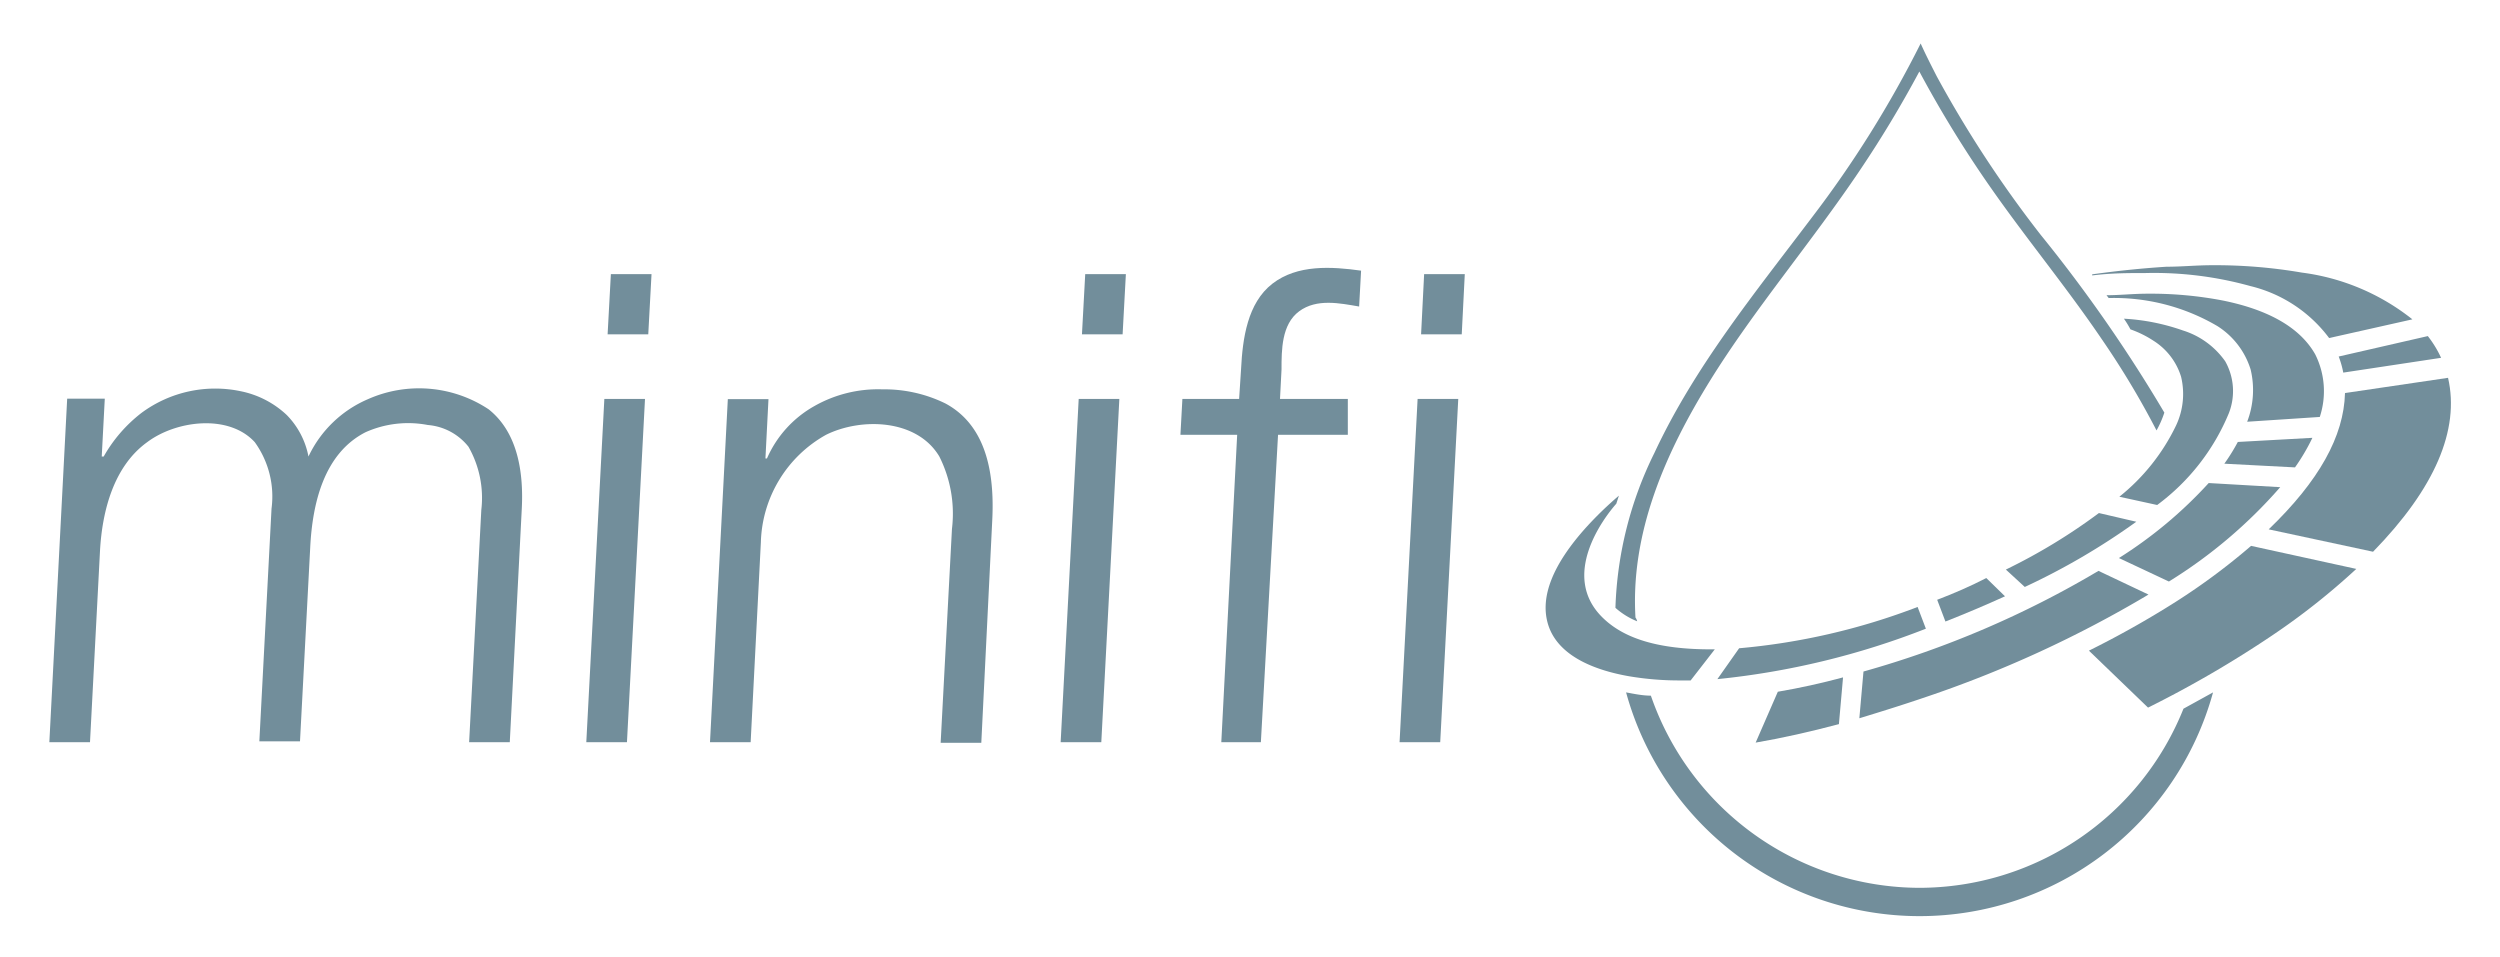 <svg id="nifi-drop" xmlns="http://www.w3.org/2000/svg" viewBox="0 0 115 44"><defs><style>.cls-1{fill:#728e9b;}</style></defs><g id="minifi-logo-s"><g id="drop"><path class="cls-1" d="M75.24,28.53c-0.28-4,1.39-7.73,3.41-11s4.69-6.4,6.9-9.69a52.11,52.11,0,0,0,2.74-4.55,53,53,0,0,0,3.5,5.65c1.6,2.26,3.36,4.4,4.91,6.69a38.9,38.9,0,0,1,2.5,4.17,4.51,4.51,0,0,0,.36-0.82,67.74,67.74,0,0,0-5.69-8.18,53.07,53.07,0,0,1-4.78-7.29C88.83,3,88.57,2.49,88.35,2a50.11,50.11,0,0,1-5,8c-2.62,3.47-5.4,6.87-7.25,10.84a17.26,17.26,0,0,0-1.79,7.12,3.4,3.4,0,0,0,1,.62C75.22,28.22,75,28.42,75.24,28.53Z"/><path class="cls-1" d="M88.28,40.84A13.11,13.11,0,0,1,75.94,32c-0.38,0-.76-0.08-1.14-0.15a14,14,0,0,0,27,0l-1.36.75A13.1,13.1,0,0,1,88.28,40.84Z"/></g><g id="type-rings"><polygon class="cls-1" points="27.95 15.38 29.82 15.38 29.97 12.61 28.1 12.61 27.95 15.38"/><polygon class="cls-1" points="49.77 15.38 51.64 15.38 51.79 12.61 49.92 12.61 49.77 15.38"/><path class="cls-1" d="M4.6,25.34c0.1-1.82.62-3.88,2.17-5,1.33-1,3.75-1.31,4.95,0a4.27,4.27,0,0,1,.77,3.06l-0.56,10.7H13.8l0.47-8.92c0.1-2,.62-4.32,2.55-5.3a4.8,4.8,0,0,1,2.86-.33,2.66,2.66,0,0,1,1.87,1,4.75,4.75,0,0,1,.59,2.91L21.58,34.14h1.87L24,23.44c0.09-1.63-.15-3.52-1.52-4.61a5.79,5.79,0,0,0-5.55-.47A5.35,5.35,0,0,0,14.19,21a3.72,3.72,0,0,0-1-1.91A4.34,4.34,0,0,0,11.09,18,5.7,5.7,0,0,0,6.5,19,6.68,6.68,0,0,0,4.77,21H4.68l0.14-2.66H3.09L2.27,34.14H4.14Z"/><path class="cls-1" d="M35,24.94A5.84,5.84,0,0,1,38,20c1.62-.8,4.18-0.73,5.21,1a5.85,5.85,0,0,1,.58,3.33l-0.52,9.84h1.87L45.64,24c0.11-2-.16-4.37-2.15-5.44a6.37,6.37,0,0,0-2.9-.65,5.93,5.93,0,0,0-3.13.77,5.1,5.1,0,0,0-2.18,2.41H35.21l0.14-2.73H33.48L32.66,34.14h1.87Z"/><path class="cls-1" d="M58.79,20H62L62,18.35H58.88L58.95,17c0-.9,0-2.08.81-2.68s1.88-.37,2.76-0.22l0.09-1.65c-1.36-.19-2.93-0.29-4.08.6s-1.37,2.53-1.44,3.91L57,18.35H54.39L54.3,20h2.61L56.18,34.14H58Z"/><polygon class="cls-1" points="29.67 18.35 27.8 18.35 26.97 34.14 28.84 34.14 29.67 18.35"/><polygon class="cls-1" points="51.49 18.35 49.62 18.35 48.79 34.14 50.66 34.14 51.49 18.35"/><polygon class="cls-1" points="67.08 18.35 65.21 18.35 64.38 34.14 66.25 34.14 67.08 18.35"/><polygon class="cls-1" points="65.37 15.38 67.24 15.38 67.38 12.61 65.51 12.61 65.37 15.38"/><path class="cls-1" d="M107.79,17.14a4.24,4.24,0,0,0-.21-0.74l4.1-.94a5,5,0,0,1,.61,1Z"/><path class="cls-1" d="M104.36,24.35c2.31-2.22,3.46-4.28,3.51-6.27l4.74-.7c0.55,2.39-.61,5.09-3.45,8Z"/><path class="cls-1" d="M96.09,29.93a43.66,43.66,0,0,0,4-2.25,29.93,29.93,0,0,0,3.46-2.57l4.84,1.06a32,32,0,0,1-3.87,3.06,50.29,50.29,0,0,1-5.71,3.32Z"/><path class="cls-1" d="M81.78,31.82c1-.17,2-0.39,3-0.66l-0.19,2.15c-1.32.35-2.6,0.64-3.83,0.85Z"/><path class="cls-1" d="M85.72,30.89a44.86,44.86,0,0,0,10.81-4.63l2.3,1.09a53.18,53.18,0,0,1-10.38,4.76c-1,.34-2,0.65-2.92.93Z"/><path class="cls-1" d="M102.32,21.33a9,9,0,0,0,.62-1l3.43-.19a9.34,9.34,0,0,1-.8,1.36Z"/><path class="cls-1" d="M97.47,25.67a20,20,0,0,0,4.13-3.45l3.29,0.19a22.44,22.44,0,0,1-5.12,4.34Z"/><path class="cls-1" d="M92.27,26.2a26.58,26.58,0,0,0,4.28-2.6L98.27,24A31.47,31.47,0,0,1,93.14,27Z"/><path class="cls-1" d="M89.11,27.59c0.79-.3,1.54-0.63,2.26-1l0.86,0.84c-0.88.4-1.8,0.79-2.74,1.16Z"/><path class="cls-1" d="M80,29.82a30.26,30.26,0,0,0,8.21-1.9l0.38,1A36.13,36.13,0,0,1,79,31.24Z"/><path class="cls-1" d="M107.14,15.55a6.39,6.39,0,0,0-3.62-2.39,16.51,16.51,0,0,0-4.83-.6c-0.77,0-1.57,0-2.45.11l0-.05c1.21-.17,2.33-0.28,3.41-0.35,0.7,0,1.4-.07,2.1-0.07a23.55,23.55,0,0,1,4.14.34,10.26,10.26,0,0,1,5.08,2.15Z"/><path class="cls-1" d="M103.37,19.4a4.07,4.07,0,0,0,.16-2.4A3.63,3.63,0,0,0,102,15a9.38,9.38,0,0,0-5-1.29l-0.1-.13c0.62,0,1.24-.07,1.87-0.07a17.56,17.56,0,0,1,3.46.31c2.14,0.43,3.58,1.26,4.27,2.48l0,0a3.78,3.78,0,0,1,.21,2.88Z"/><path class="cls-1" d="M97.49,22.85a9.4,9.4,0,0,0,2.61-3.28,3.4,3.4,0,0,0,.23-2.24,3,3,0,0,0-1.26-1.65A4.9,4.9,0,0,0,98,15.15a4.29,4.29,0,0,0-.3-0.49,9.73,9.73,0,0,1,2.71.54,3.74,3.74,0,0,1,1.95,1.42,2.79,2.79,0,0,1,.17,2.38,10,10,0,0,1-3.3,4.23Z"/><path class="cls-1" d="M77.36,31.3a13.82,13.82,0,0,1-2.41-.19c-1.44-.25-3.25-0.86-3.73-2.36-0.4-1.26.19-2.77,1.76-4.51a16.57,16.57,0,0,1,1.49-1.44l-0.12.37c-0.61.69-2.57,3.31-.65,5.22,1,1,2.62,1.48,5,1.48h0.18L77.77,31.3H77.36Z"/></g></g></svg>